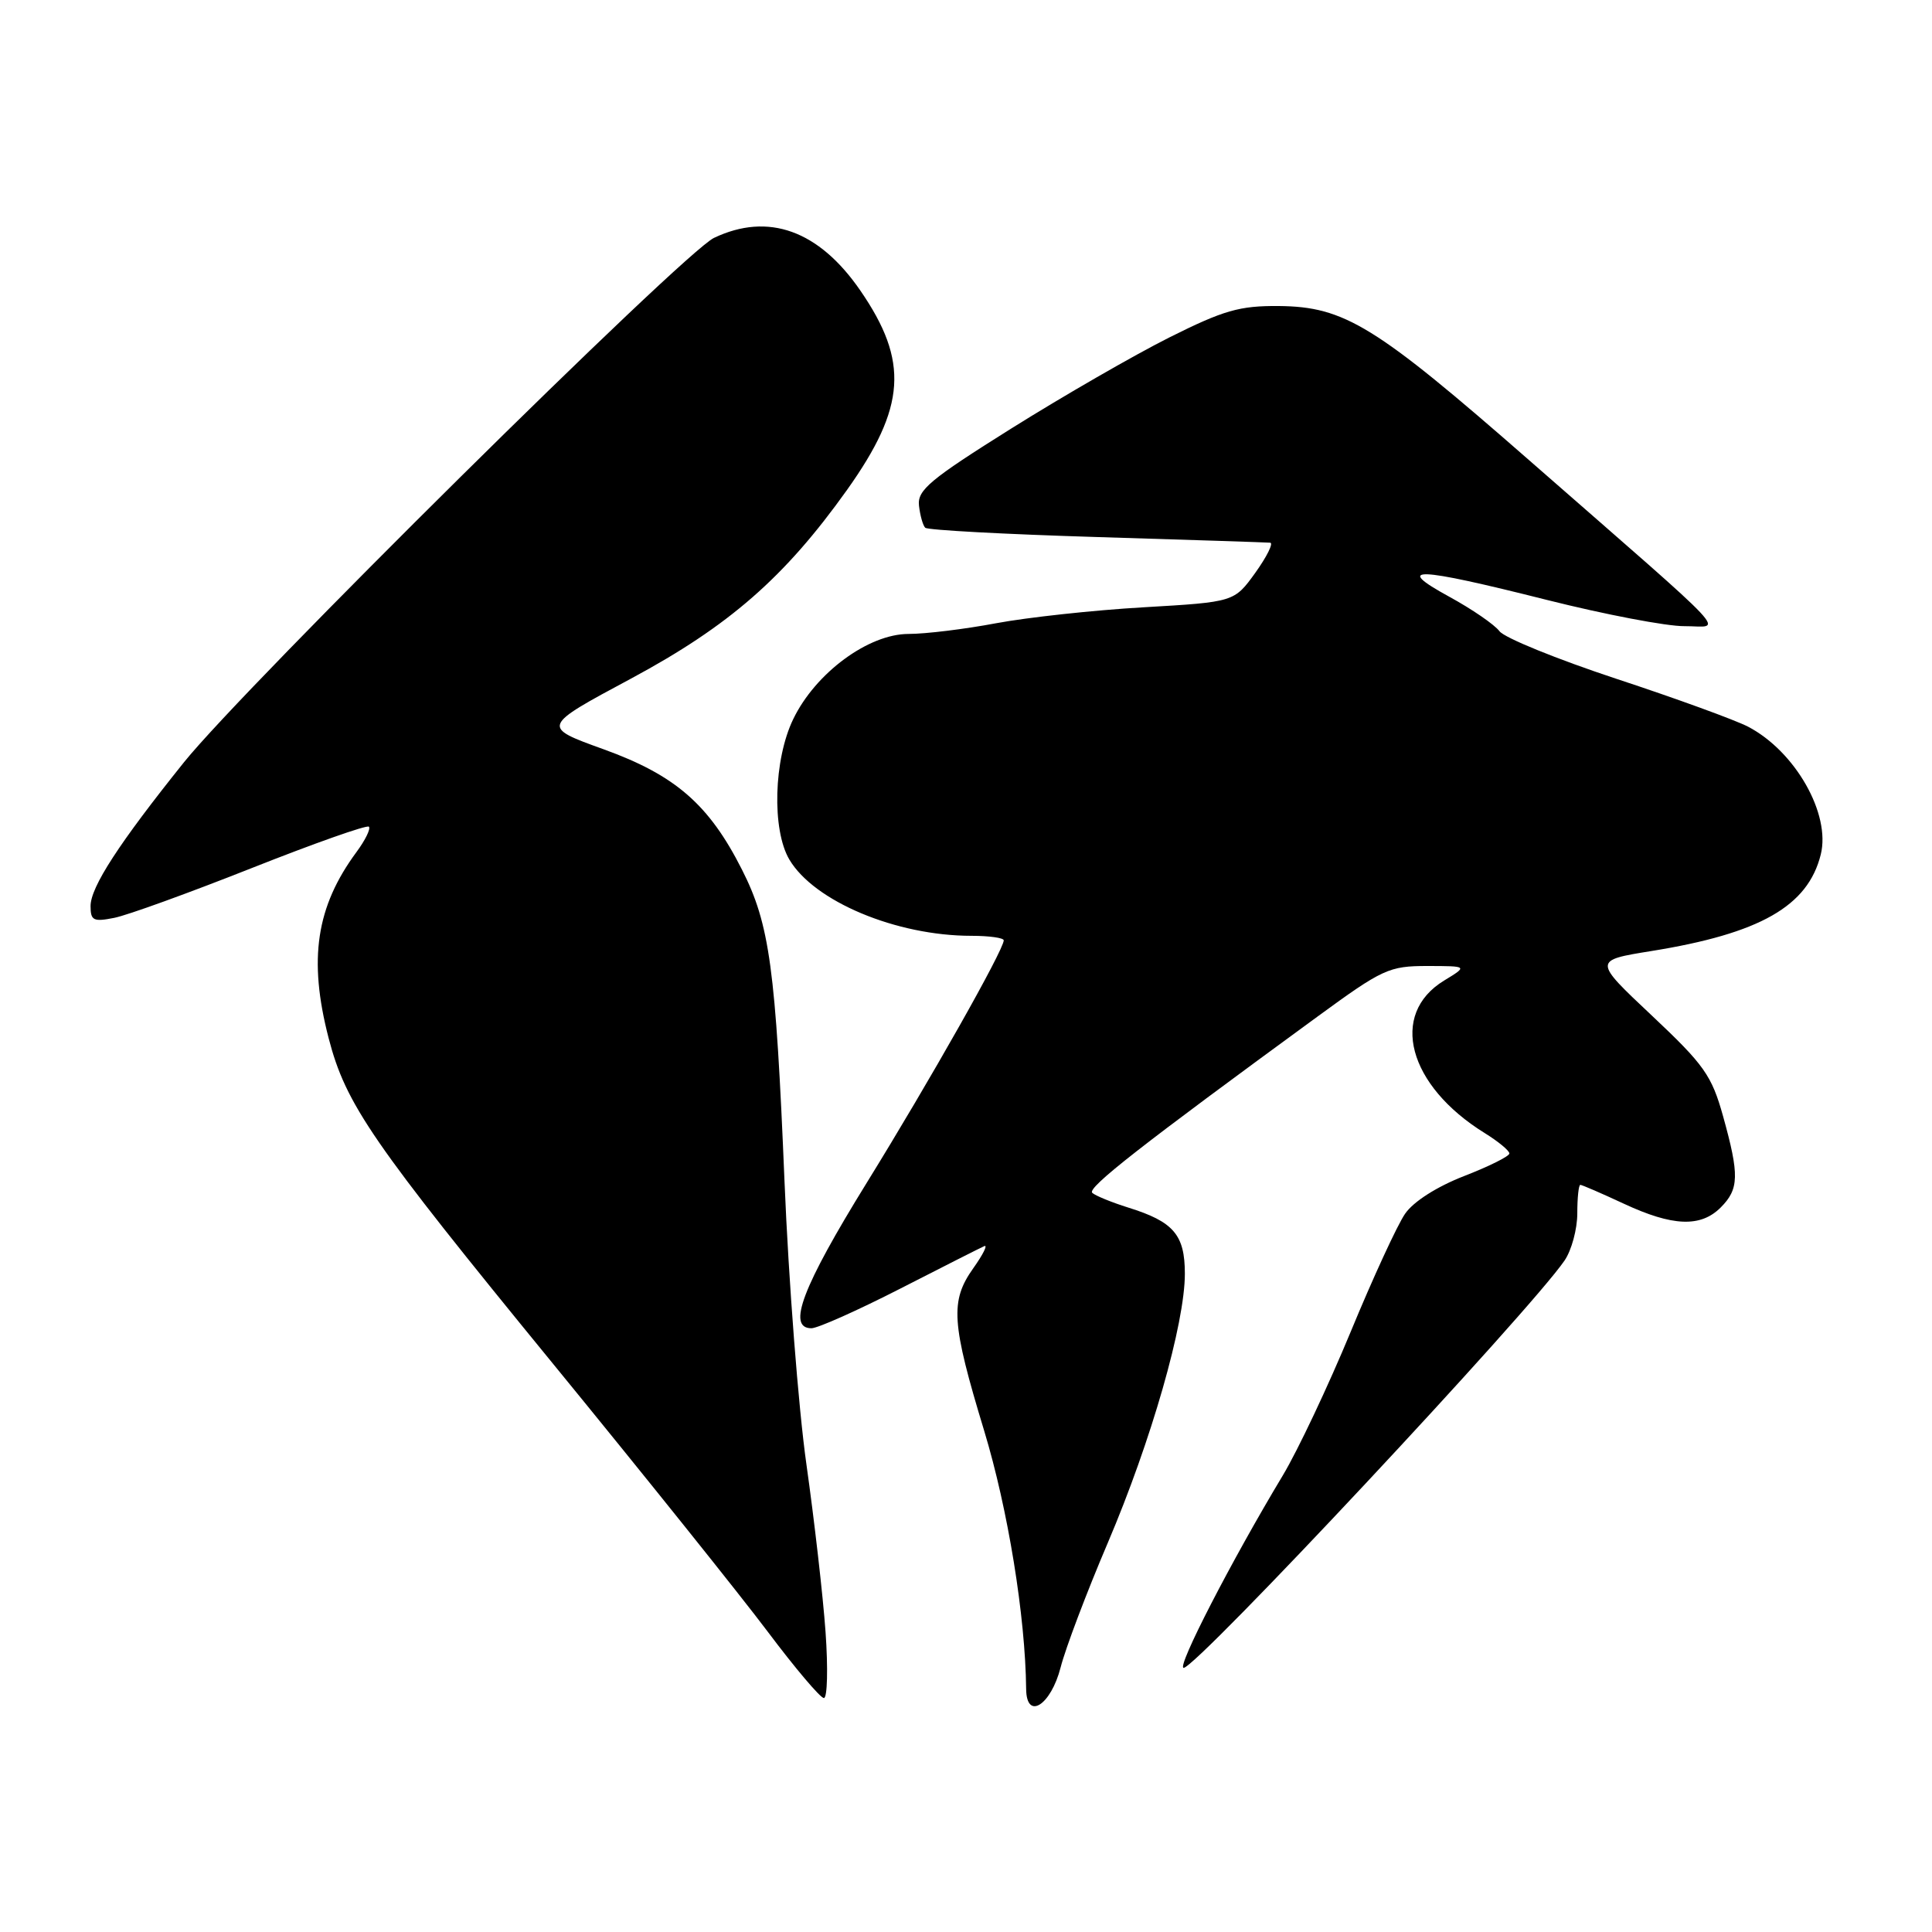 <?xml version="1.0" encoding="UTF-8" standalone="no"?>
<!DOCTYPE svg PUBLIC "-//W3C//DTD SVG 1.1//EN" "http://www.w3.org/Graphics/SVG/1.1/DTD/svg11.dtd" >
<svg xmlns="http://www.w3.org/2000/svg" xmlns:xlink="http://www.w3.org/1999/xlink" version="1.1" viewBox="0 0 256 256">
 <g >
 <path fill="currentColor"
d=" M 140.54 220.93 C 141.18 218.42 143.99 210.99 146.79 204.43 C 152.55 190.91 157.00 175.38 157.00 168.77 C 157.00 163.62 155.51 161.88 149.50 160.01 C 147.30 159.32 145.15 158.44 144.73 158.06 C 144.01 157.40 151.15 151.82 174.62 134.67 C 183.20 128.40 184.06 128.00 189.12 128.00 C 194.50 128.01 194.50 128.01 191.35 129.93 C 184.03 134.39 186.56 143.85 196.75 150.15 C 198.54 151.26 200.00 152.47 200.00 152.84 C 200.00 153.21 197.31 154.55 194.01 155.83 C 190.41 157.23 187.29 159.21 186.18 160.83 C 185.16 162.30 181.91 169.35 178.96 176.50 C 176.00 183.65 171.96 192.20 169.98 195.50 C 163.18 206.80 155.86 221.00 156.84 221.00 C 158.53 221.00 202.65 173.82 207.31 167.03 C 208.24 165.67 209.00 162.86 209.00 160.78 C 209.00 158.70 209.18 157.00 209.40 157.00 C 209.62 157.00 212.21 158.12 215.15 159.49 C 221.63 162.51 225.34 162.66 228.00 160.00 C 230.44 157.56 230.49 155.71 228.32 147.92 C 226.81 142.50 225.82 141.10 218.87 134.56 C 211.11 127.26 211.11 127.26 218.80 126.02 C 233.21 123.70 239.56 120.08 241.26 113.23 C 242.60 107.85 237.88 99.56 231.63 96.29 C 229.91 95.40 222.06 92.54 214.19 89.95 C 206.33 87.35 199.35 84.52 198.69 83.64 C 198.04 82.77 195.03 80.70 192.00 79.05 C 184.59 74.99 187.49 75.09 205.00 79.50 C 212.64 81.42 220.83 82.99 223.20 82.97 C 228.24 82.94 230.55 85.41 202.64 61.00 C 182.22 43.13 178.16 40.63 169.43 40.55 C 164.23 40.51 162.15 41.11 154.93 44.72 C 150.29 47.05 140.88 52.47 134.00 56.78 C 123.20 63.55 121.54 64.94 121.77 67.00 C 121.92 68.31 122.29 69.63 122.60 69.93 C 122.91 70.24 133.14 70.79 145.33 71.16 C 157.52 71.53 167.87 71.87 168.31 71.91 C 168.76 71.96 167.87 73.75 166.34 75.89 C 163.54 79.77 163.54 79.77 151.52 80.47 C 144.91 80.85 136.12 81.81 132.00 82.58 C 127.88 83.36 122.65 84.00 120.39 84.00 C 115.07 84.00 108.06 89.17 105.11 95.28 C 102.51 100.64 102.26 109.94 104.59 113.89 C 107.87 119.44 118.76 124.00 128.71 124.00 C 131.07 124.00 133.00 124.27 133.00 124.60 C 133.00 125.87 123.22 143.18 114.82 156.77 C 106.31 170.55 104.24 176.00 107.52 176.00 C 108.35 176.00 113.64 173.64 119.27 170.76 C 124.90 167.88 129.91 165.34 130.42 165.12 C 130.92 164.90 130.27 166.21 128.97 168.04 C 125.87 172.40 126.06 175.27 130.41 189.59 C 133.56 199.98 135.87 214.16 135.97 223.82 C 136.02 228.02 139.25 225.97 140.54 220.93 Z  M 109.39 216.25 C 109.05 211.44 107.90 201.43 106.85 194.00 C 105.80 186.57 104.49 169.70 103.95 156.50 C 102.78 128.29 101.99 122.48 98.31 115.22 C 93.95 106.60 89.49 102.72 80.00 99.29 C 71.71 96.30 71.71 96.30 83.61 89.92 C 96.62 82.93 103.97 76.51 112.24 64.91 C 120.05 53.93 120.46 47.88 114.00 38.50 C 108.51 30.52 101.80 28.10 94.61 31.52 C 90.58 33.43 32.47 90.93 24.38 101.00 C 15.78 111.72 12.00 117.54 12.00 120.06 C 12.00 121.98 12.38 122.17 15.14 121.62 C 16.87 121.28 25.06 118.31 33.34 115.03 C 41.62 111.75 48.61 109.28 48.88 109.54 C 49.14 109.81 48.41 111.31 47.25 112.88 C 41.89 120.13 40.84 127.10 43.54 137.54 C 45.83 146.36 49.23 151.30 73.29 180.72 C 85.34 195.45 98.15 211.44 101.76 216.25 C 105.37 221.06 108.71 225.00 109.17 225.00 C 109.63 225.00 109.73 221.06 109.39 216.25 Z "/>
</g>
</svg>